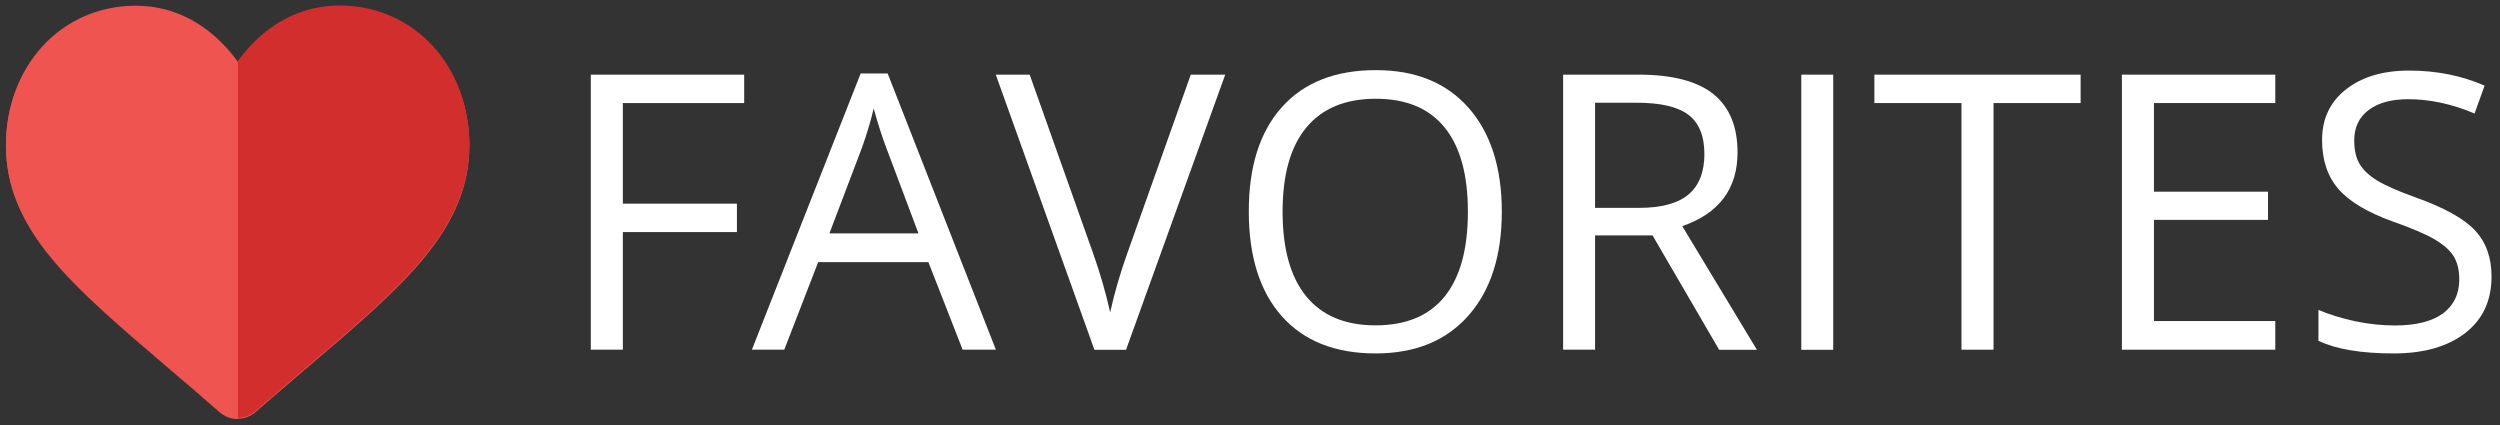 <svg enable-background="new 0 0 227.06 38.64" viewBox="0 0 227.06 38.64" xmlns="http://www.w3.org/2000/svg"><rect x="0" y="0" width="227.06" height="38.64" fill="#333333" stroke="none"/><g fill="#fff"><path d="m56.57 31.76h-2.91v-24.98h13.93v2.58h-11.02v9.14h10.36v2.58h-10.36z"/><path d="m87.43 31.76-3.11-7.95h-10.01l-3.08 7.95h-2.94l9.88-25.09h2.45l9.83 25.09zm-4.01-10.56-2.91-7.74c-.38-.98-.76-2.18-1.16-3.61-.25 1.09-.61 2.3-1.08 3.61l-2.94 7.74z"/><path d="m108.15 6.78h3.13l-9.01 24.99h-2.87l-8.96-24.99h3.08l5.74 16.17c.66 1.86 1.18 3.66 1.57 5.42.41-1.85.95-3.69 1.61-5.52z"/><path d="m136.4 19.23c0 4-1.01 7.14-3.03 9.43s-4.83 3.44-8.43 3.44c-3.68 0-6.52-1.13-8.52-3.38s-3-5.43-3-9.53c0-4.07 1-7.22 3.01-9.46 2-2.24 4.85-3.36 8.54-3.36 3.59 0 6.39 1.14 8.41 3.42 2.01 2.29 3.02 5.43 3.02 9.44zm-19.91 0c0 3.38.72 5.95 2.16 7.7s3.54 2.62 6.28 2.62c2.77 0 4.86-.87 6.27-2.61s2.12-4.31 2.12-7.71c0-3.36-.7-5.91-2.11-7.65s-3.49-2.61-6.25-2.61c-2.77 0-4.87.87-6.32 2.62s-2.15 4.31-2.15 7.64z"/><path d="m144.87 21.37v10.39h-2.9v-24.98h6.85c3.06 0 5.33.59 6.79 1.76s2.2 2.94 2.2 5.3c0 3.3-1.67 5.54-5.02 6.7l6.78 11.23h-3.43l-6.05-10.39h-5.22zm0-2.49h3.98c2.05 0 3.55-.41 4.51-1.22s1.44-2.04 1.44-3.67c0-1.65-.49-2.84-1.46-3.57s-2.54-1.09-4.69-1.09h-3.78z"/><path d="m163.6 31.76v-24.98h2.9v24.99h-2.9z"/><path d="m181.05 31.76h-2.9v-22.4h-7.91v-2.58h18.73v2.58h-7.91v22.4z"/><path d="m206.65 31.76h-13.93v-24.98h13.93v2.58h-11.02v8.05h10.36v2.56h-10.36v9.19h11.02z"/><path d="m226.29 25.11c0 2.2-.8 3.91-2.39 5.14-1.6 1.23-3.76 1.85-6.49 1.85-2.96 0-5.24-.38-6.84-1.15v-2.8c1.03.43 2.14.77 3.35 1.03 1.21.25 2.4.38 3.59.38 1.94 0 3.39-.37 4.38-1.1.98-.74 1.47-1.76 1.47-3.07 0-.87-.17-1.57-.52-2.13s-.93-1.06-1.74-1.53-2.05-1-3.72-1.59c-2.32-.83-3.99-1.82-4.98-2.96-1-1.14-1.5-2.63-1.5-4.46 0-1.93.72-3.46 2.17-4.6s3.36-1.71 5.74-1.71c2.48 0 4.77.46 6.85 1.37l-.91 2.53c-2.06-.87-4.07-1.3-6.02-1.3-1.54 0-2.74.33-3.61.99s-1.3 1.58-1.3 2.75c0 .87.16 1.58.48 2.13s.86 1.06 1.61 1.52c.76.46 1.92.97 3.48 1.53 2.62.93 4.42 1.94 5.41 3.01 1 1.07 1.49 2.46 1.49 4.17z"/></g><path d="m39.29 4.25c-2.18-2.36-5.17-3.66-8.42-3.66-2.43 0-4.65.77-6.61 2.28-.99.76-1.88 1.7-2.67 2.79v.03c-.79-1.09-1.69-2.03-2.68-2.79-1.96-1.51-4.18-2.28-6.61-2.28-3.25 0-6.24 1.3-8.42 3.66-2.15 2.33-3.34 5.52-3.34 8.98 0 3.56 1.33 6.82 4.17 10.25 2.55 3.07 6.21 6.19 10.45 9.81l.01.01c1.45 1.23 3.09 2.63 4.79 4.12.45.39 1.03.61 1.63.61v-.03c.6 0 1.18-.22 1.63-.61 1.7-1.49 3.35-2.89 4.79-4.12 4.24-3.61 7.9-6.73 10.45-9.81 2.85-3.44 4.17-6.69 4.17-10.25 0-3.46-1.19-6.65-3.34-8.99z" fill="#ef5451"/><path d="m39.29 4.16c-2.18-2.36-5.17-3.66-8.42-3.66-2.43 0-4.65.77-6.61 2.28-.99.76-1.88 1.7-2.67 2.79v32.37c.6 0 1.18-.22 1.63-.61 1.7-1.49 3.35-2.89 4.79-4.12 4.24-3.61 7.9-6.73 10.45-9.81 2.85-3.44 4.17-6.69 4.17-10.25 0-3.46-1.19-6.65-3.34-8.99z" fill="#d32e2e"/><path d="m21.59 5.6c-.79-1.1-1.69-2.03-2.68-2.8-1.96-1.51-4.18-2.28-6.61-2.28-3.25 0-6.24 1.3-8.42 3.66-2.15 2.34-3.34 5.53-3.34 8.98 0 3.56 1.33 6.82 4.17 10.25 2.55 3.07 6.21 6.19 10.45 9.81l.01.01c1.45 1.23 3.09 2.63 4.79 4.12.45.39 1.03.61 1.63.61z" fill="#ef5451"/></svg>